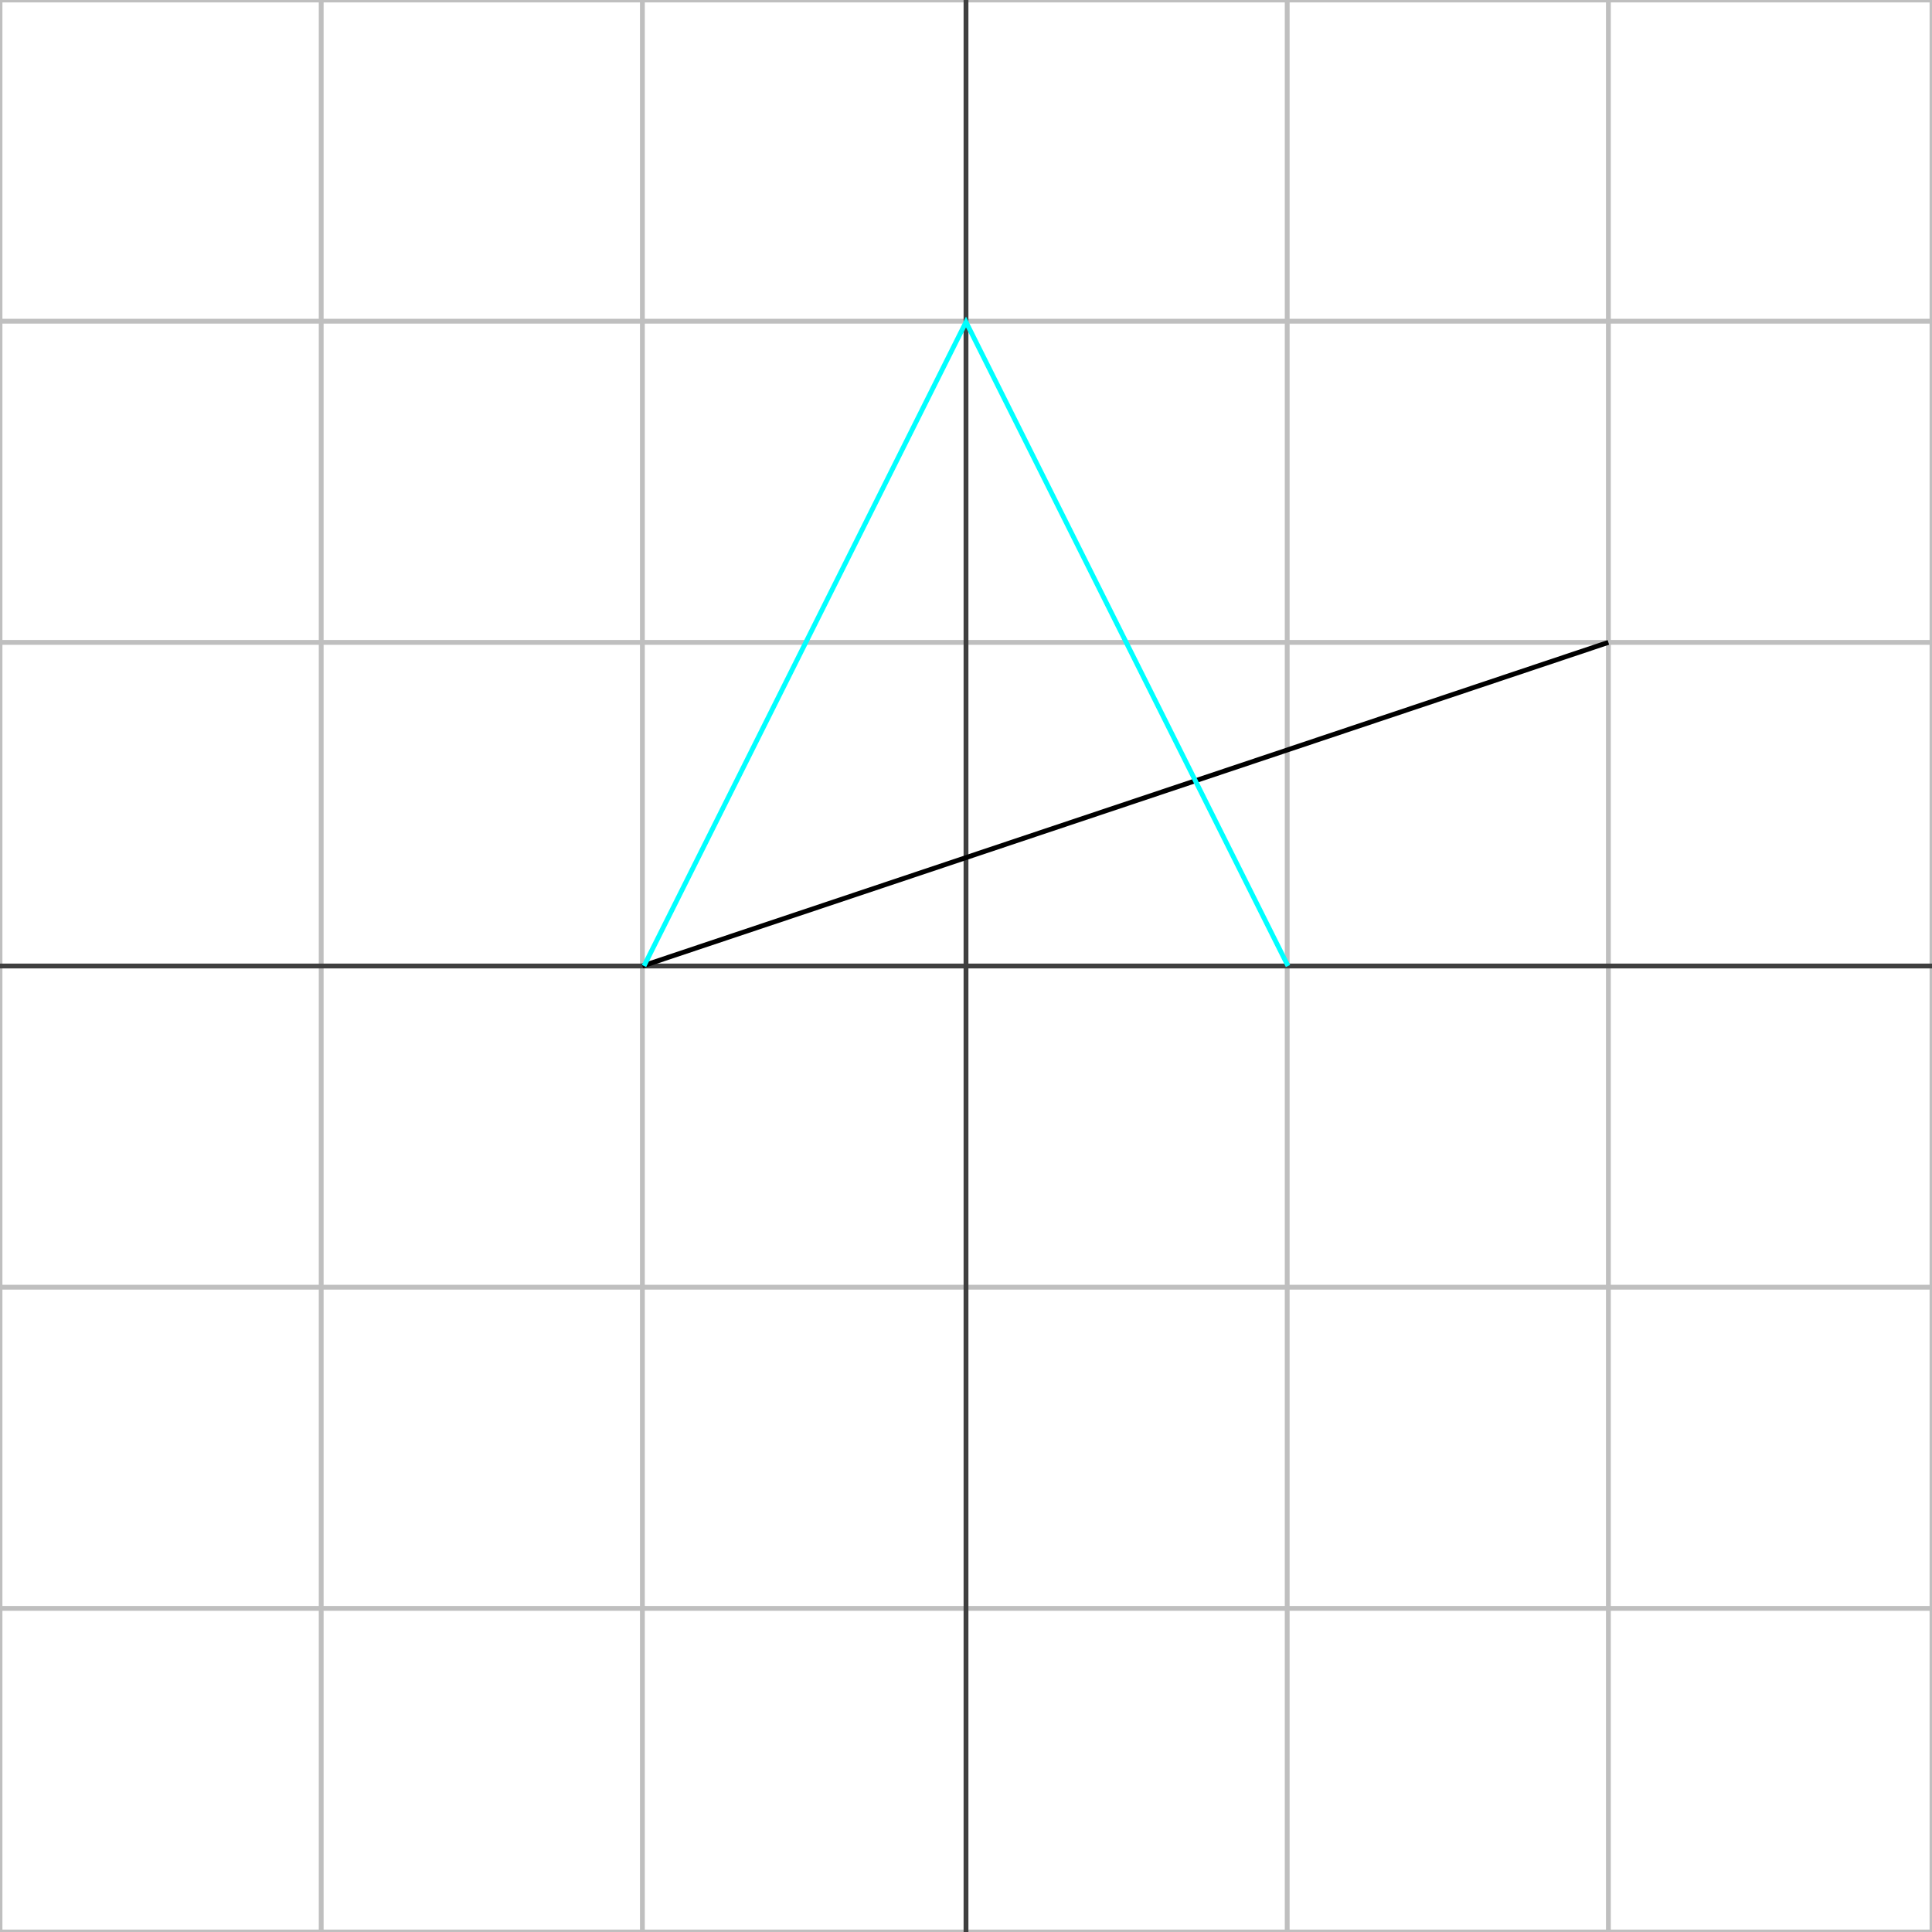 <?xml version="1.0" encoding="utf-8"?>
<!-- Created with VectorSnake https://github.com/Maarrk/vectorsnake -->

<svg xmlns="http://www.w3.org/2000/svg" width="800" height="800">
  <!-- Coordinate grid: -->
    <line x1="0" y1="800" x2="0" y2="0" style="fill:none;stroke:rgb(191, 191, 191);stroke-width:2" />
    <line x1="133" y1="800" x2="133" y2="0" style="fill:none;stroke:rgb(191, 191, 191);stroke-width:2" />
    <line x1="266" y1="800" x2="266" y2="0" style="fill:none;stroke:rgb(191, 191, 191);stroke-width:2" />
    <line x1="533" y1="800" x2="533" y2="0" style="fill:none;stroke:rgb(191, 191, 191);stroke-width:2" />
    <line x1="666" y1="800" x2="666" y2="0" style="fill:none;stroke:rgb(191, 191, 191);stroke-width:2" />
    <line x1="800" y1="800" x2="800" y2="0" style="fill:none;stroke:rgb(191, 191, 191);stroke-width:2" />
    <line x1="0" y1="800" x2="800" y2="800" style="fill:none;stroke:rgb(191, 191, 191);stroke-width:2" />
    <line x1="0" y1="666" x2="800" y2="666" style="fill:none;stroke:rgb(191, 191, 191);stroke-width:2" />
    <line x1="0" y1="533" x2="800" y2="533" style="fill:none;stroke:rgb(191, 191, 191);stroke-width:2" />
    <line x1="0" y1="266" x2="800" y2="266" style="fill:none;stroke:rgb(191, 191, 191);stroke-width:2" />
    <line x1="0" y1="133" x2="800" y2="133" style="fill:none;stroke:rgb(191, 191, 191);stroke-width:2" />
    <line x1="0" y1="0" x2="800" y2="0" style="fill:none;stroke:rgb(191, 191, 191);stroke-width:2" />
    <line x1="400" y1="800" x2="400" y2="0" style="fill:none;stroke:rgb(63, 63, 63);stroke-width:2" />
    <line x1="0" y1="400" x2="800" y2="400" style="fill:none;stroke:rgb(63, 63, 63);stroke-width:2" />

  <line x1="266" y1="400" x2="666" y2="266" style="fill:none;stroke:rgb(0, 0, 0);stroke-width:2" />
  <polyline points="266.667,400.0 400.0,133.333 533.333,400.0" style="fill:none;stroke:rgb(0, 255, 255);stroke-width:2" />
</svg>
